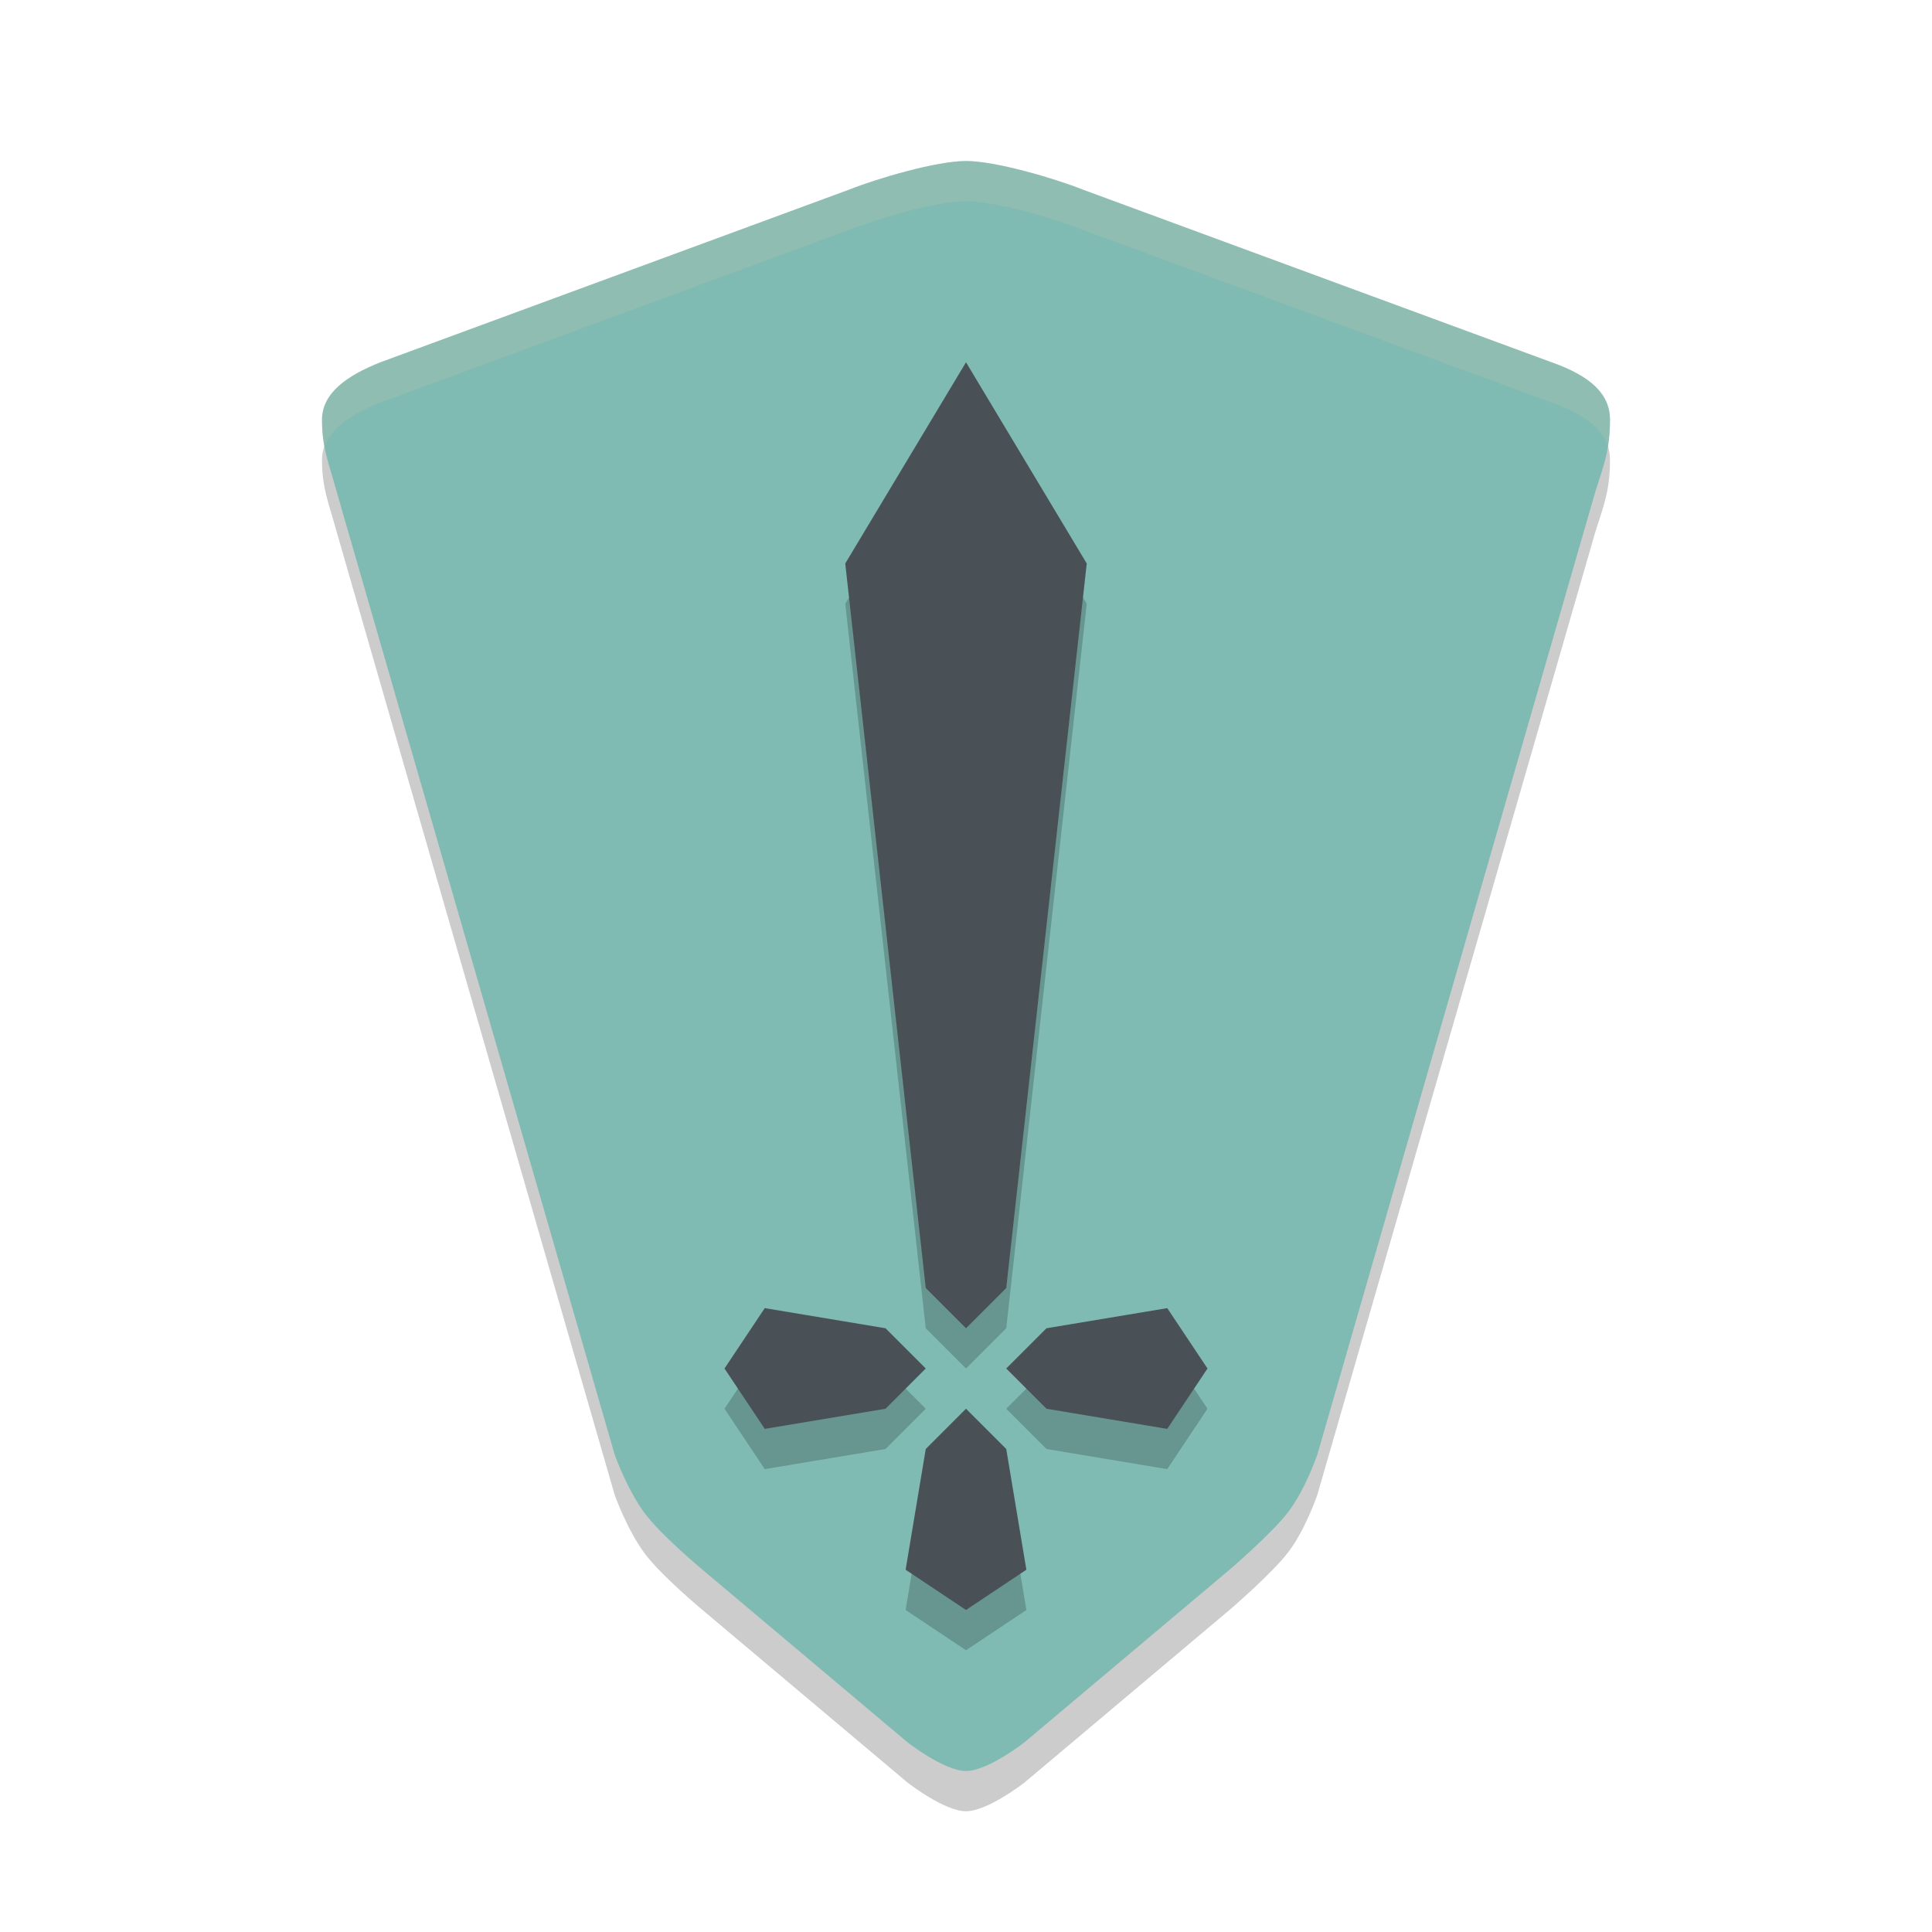 <svg xmlns="http://www.w3.org/2000/svg" width="24" height="24" version="1.1">
 <path style="opacity:0.2" d="M 13.455,2.857 C 13.091,2.712 12.363,2.5 12,2.5 11.637,2.5 10.909,2.712 10.545,2.857 L 4.727,5 C 4.31,5.165 4,5.384 4,5.714 4,6.071 4.084,6.247 4.182,6.607 L 7.636,18.571 C 7.636,18.571 7.783,18.986 8,19.286 8.198,19.56 8.727,20 8.727,20 L 11.273,22.143 C 11.273,22.143 11.729,22.5 12,22.5 12.271,22.5 12.727,22.143 12.727,22.143 L 15.273,20 C 15.273,20 15.794,19.554 16,19.286 16.215,19.006 16.364,18.571 16.364,18.571 L 19.818,6.607 C 19.933,6.253 20,6.071 20,5.714 20,5.399 19.767,5.174 19.273,5 Z"/>
 <path style="fill:#7fbbb3" d="M 13.455,2.357 C 13.091,2.212 12.363,2 12,2 11.637,2 10.909,2.212 10.545,2.357 L 4.727,4.5 C 4.31,4.665 4,4.884 4,5.214 4,5.571 4.084,5.747 4.182,6.107 L 7.636,18.071 C 7.636,18.071 7.783,18.486 8,18.786 8.198,19.06 8.727,19.5 8.727,19.5 L 11.273,21.643 C 11.273,21.643 11.729,22 12,22 12.271,22 12.727,21.643 12.727,21.643 L 15.273,19.5 C 15.273,19.5 15.794,19.054 16,18.786 16.215,18.506 16.364,18.071 16.364,18.071 L 19.818,6.107 C 19.933,5.753 20,5.571 20,5.214 20,4.899 19.767,4.674 19.273,4.5 Z"/>
 <path style="opacity:0.2" d="m12 5-1.5 2.5 1 9 0.5 0.5 0.5-0.5 1-9zm-2.5 11.75-0.5 0.75 0.5 0.75 1.5-0.25 0.5-0.5-0.5-0.5zm5 0-1.5 0.25-0.5 0.5 0.5 0.5 1.5 0.25 0.5-0.75zm-2.5 1.25-0.5 0.5-0.25 1.5 0.75 0.5 0.75-0.5-0.25-1.5z"/>
 <path style="fill:#495156" d="m12 4.5-1.5 2.5 1 9 0.5 0.5 0.5-0.5 1-9zm-2.5 11.75-0.5 0.75 0.5 0.75 1.5-0.25 0.5-0.5-0.5-0.5zm5 0-1.5 0.25-0.5 0.5 0.5 0.5 1.5 0.25 0.5-0.75zm-2.5 1.25-0.5 0.5-0.25 1.5 0.75 0.5 0.75-0.5-0.25-1.5z"/>
 <path style="fill:#d3c6aa;opacity:0.2" d="M 12 2 C 11.637 2 10.909 2.212 10.545 2.357 L 4.727 4.5 C 4.309 4.665 4 4.885 4 5.215 C 4 5.345 4.013 5.447 4.031 5.547 C 4.117 5.308 4.385 5.135 4.727 5 L 10.545 2.857 C 10.909 2.712 11.637 2.5 12 2.5 C 12.363 2.5 13.091 2.712 13.455 2.857 L 19.273 5 C 19.675 5.141 19.901 5.317 19.973 5.547 C 19.989 5.447 20 5.344 20 5.215 C 20 4.899 19.767 4.674 19.273 4.5 L 13.455 2.357 C 13.091 2.212 12.363 2 12 2 z"/>
</svg>
